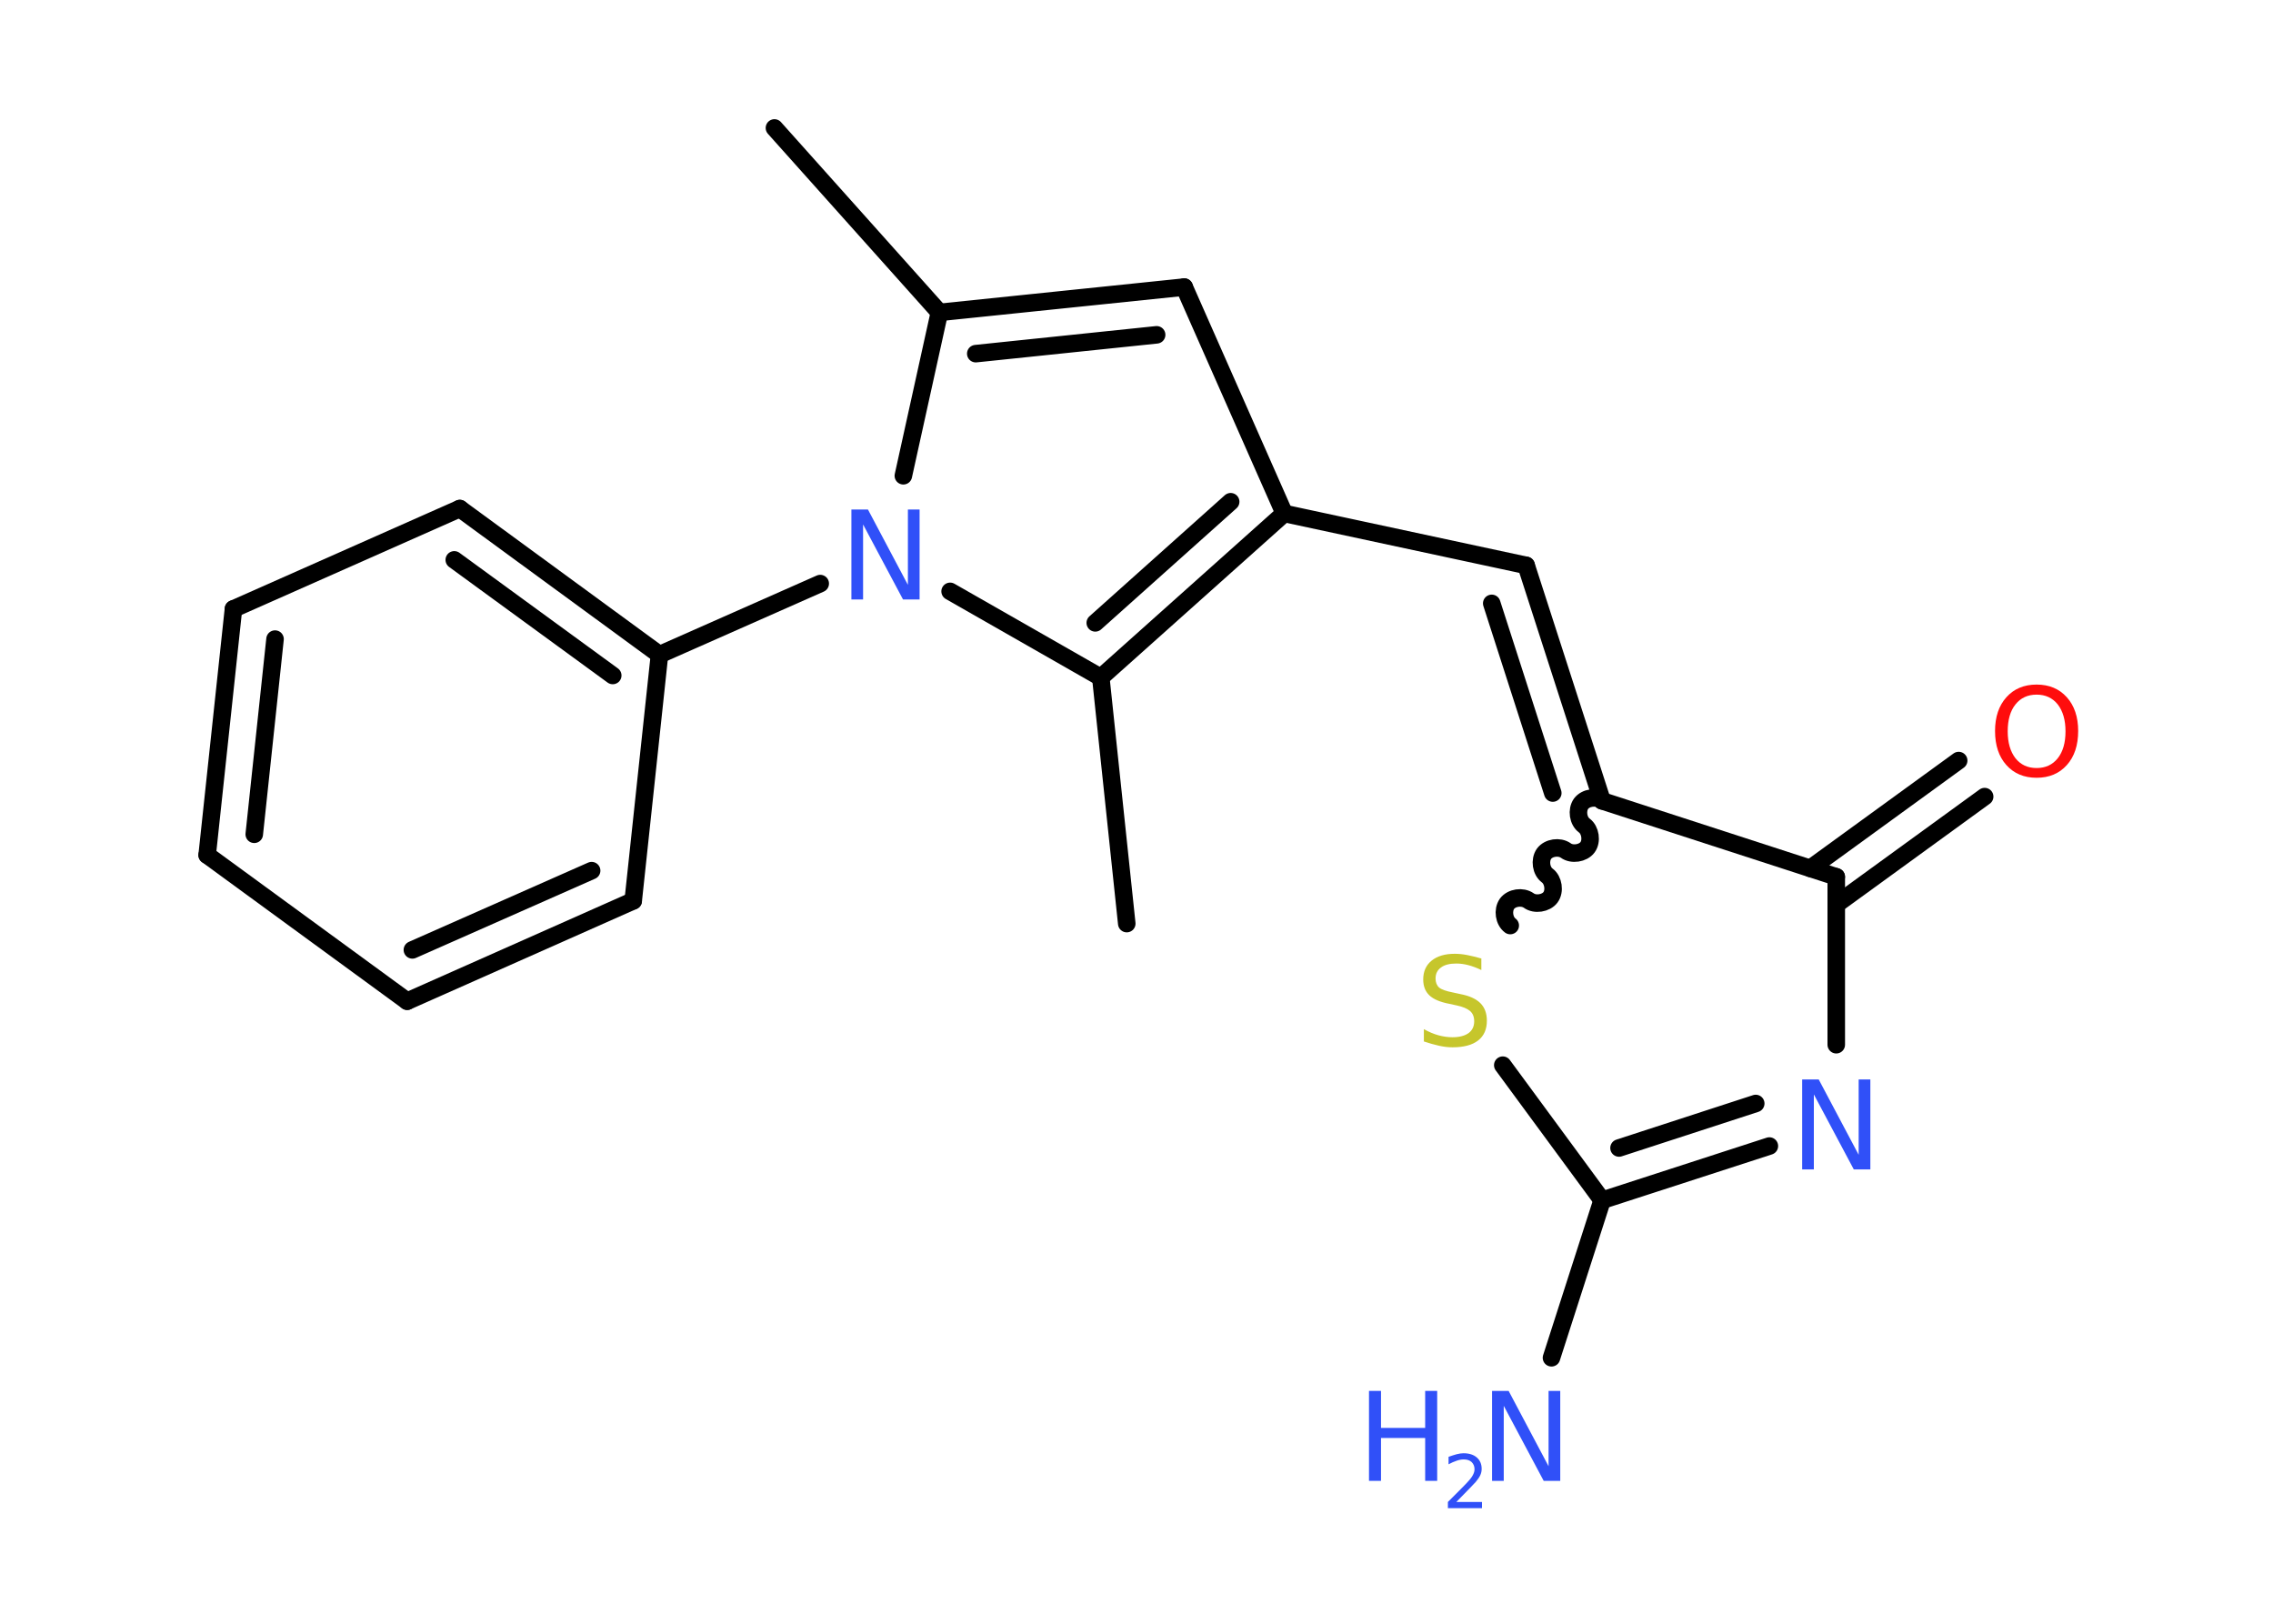 <?xml version='1.0' encoding='UTF-8'?>
<!DOCTYPE svg PUBLIC "-//W3C//DTD SVG 1.1//EN" "http://www.w3.org/Graphics/SVG/1.1/DTD/svg11.dtd">
<svg version='1.2' xmlns='http://www.w3.org/2000/svg' xmlns:xlink='http://www.w3.org/1999/xlink' width='70.0mm' height='50.0mm' viewBox='0 0 70.0 50.0'>
  <desc>Generated by the Chemistry Development Kit (http://github.com/cdk)</desc>
  <g stroke-linecap='round' stroke-linejoin='round' stroke='#000000' stroke-width='.54' fill='#3050F8'>
    <rect x='.0' y='.0' width='70.0' height='50.0' fill='#FFFFFF' stroke='none'/>
    <g id='mol1' class='mol'>
      <line id='mol1bnd1' class='bond' x1='23.85' y1='3.94' x2='28.93' y2='9.62'/>
      <g id='mol1bnd2' class='bond'>
        <line x1='36.47' y1='8.84' x2='28.93' y2='9.62'/>
        <line x1='35.62' y1='10.31' x2='30.05' y2='10.89'/>
      </g>
      <line id='mol1bnd3' class='bond' x1='36.47' y1='8.84' x2='39.55' y2='15.81'/>
      <line id='mol1bnd4' class='bond' x1='39.55' y1='15.81' x2='47.0' y2='17.41'/>
      <g id='mol1bnd5' class='bond'>
        <line x1='47.0' y1='17.41' x2='49.34' y2='24.66'/>
        <line x1='45.94' y1='18.58' x2='47.82' y2='24.42'/>
      </g>
      <path id='mol1bnd6' class='bond' d='M46.51 28.5c-.19 -.14 -.24 -.47 -.1 -.67c.14 -.19 .47 -.24 .67 -.1c.19 .14 .53 .09 .67 -.1c.14 -.19 .09 -.53 -.1 -.67c-.19 -.14 -.24 -.47 -.1 -.67c.14 -.19 .47 -.24 .67 -.1c.19 .14 .53 .09 .67 -.1c.14 -.19 .09 -.53 -.1 -.67c-.19 -.14 -.24 -.47 -.1 -.67c.14 -.19 .47 -.24 .67 -.1' fill='none' stroke='#000000' stroke-width='.54'/>
      <line id='mol1bnd7' class='bond' x1='46.28' y1='32.8' x2='49.34' y2='36.96'/>
      <line id='mol1bnd8' class='bond' x1='49.34' y1='36.96' x2='47.78' y2='41.81'/>
      <g id='mol1bnd9' class='bond'>
        <line x1='49.34' y1='36.96' x2='54.49' y2='35.29'/>
        <line x1='49.86' y1='35.35' x2='54.07' y2='33.98'/>
      </g>
      <line id='mol1bnd10' class='bond' x1='56.55' y1='32.17' x2='56.55' y2='27.0'/>
      <line id='mol1bnd11' class='bond' x1='49.34' y1='24.66' x2='56.55' y2='27.0'/>
      <g id='mol1bnd12' class='bond'>
        <line x1='55.75' y1='26.74' x2='60.32' y2='23.42'/>
        <line x1='56.55' y1='27.85' x2='61.12' y2='24.53'/>
      </g>
      <g id='mol1bnd13' class='bond'>
        <line x1='33.9' y1='20.86' x2='39.55' y2='15.81'/>
        <line x1='33.73' y1='19.18' x2='37.9' y2='15.45'/>
      </g>
      <line id='mol1bnd14' class='bond' x1='33.9' y1='20.86' x2='34.7' y2='28.44'/>
      <line id='mol1bnd15' class='bond' x1='33.9' y1='20.86' x2='29.26' y2='18.21'/>
      <line id='mol1bnd16' class='bond' x1='28.93' y1='9.62' x2='27.82' y2='14.65'/>
      <line id='mol1bnd17' class='bond' x1='25.26' y1='17.97' x2='20.31' y2='20.16'/>
      <g id='mol1bnd18' class='bond'>
        <line x1='20.31' y1='20.16' x2='14.16' y2='15.66'/>
        <line x1='18.87' y1='20.8' x2='13.99' y2='17.24'/>
      </g>
      <line id='mol1bnd19' class='bond' x1='14.16' y1='15.66' x2='7.19' y2='18.75'/>
      <g id='mol1bnd20' class='bond'>
        <line x1='7.19' y1='18.75' x2='6.38' y2='26.33'/>
        <line x1='8.47' y1='19.68' x2='7.83' y2='25.69'/>
      </g>
      <line id='mol1bnd21' class='bond' x1='6.38' y1='26.33' x2='12.54' y2='30.83'/>
      <g id='mol1bnd22' class='bond'>
        <line x1='12.54' y1='30.83' x2='19.5' y2='27.74'/>
        <line x1='12.7' y1='29.25' x2='18.22' y2='26.81'/>
      </g>
      <line id='mol1bnd23' class='bond' x1='20.31' y1='20.16' x2='19.5' y2='27.74'/>
      <path id='mol1atm7' class='atom' d='M45.62 29.51v.36q-.21 -.1 -.4 -.15q-.19 -.05 -.37 -.05q-.31 .0 -.47 .12q-.17 .12 -.17 .34q.0 .18 .11 .28q.11 .09 .42 .15l.23 .05q.42 .08 .62 .28q.2 .2 .2 .54q.0 .4 -.27 .61q-.27 .21 -.79 .21q-.2 .0 -.42 -.05q-.22 -.05 -.46 -.13v-.38q.23 .13 .45 .19q.22 .06 .43 .06q.32 .0 .5 -.13q.17 -.13 .17 -.36q.0 -.21 -.13 -.32q-.13 -.11 -.41 -.17l-.23 -.05q-.42 -.08 -.61 -.26q-.19 -.18 -.19 -.49q.0 -.37 .26 -.58q.26 -.21 .71 -.21q.19 .0 .39 .04q.2 .04 .41 .1z' stroke='none' fill='#C6C62C'/>
      <g id='mol1atm9' class='atom'>
        <path d='M45.96 42.83h.5l1.23 2.32v-2.32h.36v2.77h-.51l-1.23 -2.31v2.31h-.36v-2.77z' stroke='none'/>
        <path d='M42.16 42.83h.37v1.14h1.36v-1.14h.37v2.77h-.37v-1.32h-1.36v1.32h-.37v-2.77z' stroke='none'/>
        <path d='M44.86 46.25h.78v.19h-1.05v-.19q.13 -.13 .35 -.35q.22 -.22 .28 -.29q.11 -.12 .15 -.21q.04 -.08 .04 -.16q.0 -.13 -.09 -.22q-.09 -.08 -.24 -.08q-.11 .0 -.22 .04q-.12 .04 -.25 .11v-.23q.14 -.05 .25 -.08q.12 -.03 .21 -.03q.26 .0 .41 .13q.15 .13 .15 .35q.0 .1 -.04 .19q-.04 .09 -.14 .21q-.03 .03 -.18 .19q-.15 .15 -.42 .43z' stroke='none'/>
      </g>
      <path id='mol1atm10' class='atom' d='M55.51 33.24h.5l1.23 2.32v-2.32h.36v2.77h-.51l-1.23 -2.31v2.31h-.36v-2.77z' stroke='none'/>
      <path id='mol1atm12' class='atom' d='M62.72 21.39q-.41 .0 -.65 .3q-.24 .3 -.24 .83q.0 .52 .24 .83q.24 .3 .65 .3q.41 .0 .65 -.3q.24 -.3 .24 -.83q.0 -.52 -.24 -.83q-.24 -.3 -.65 -.3zM62.72 21.08q.58 .0 .93 .39q.35 .39 .35 1.04q.0 .66 -.35 1.05q-.35 .39 -.93 .39q-.58 .0 -.93 -.39q-.35 -.39 -.35 -1.05q.0 -.65 .35 -1.04q.35 -.39 .93 -.39z' stroke='none' fill='#FF0D0D'/>
      <path id='mol1atm15' class='atom' d='M26.23 15.69h.5l1.23 2.32v-2.32h.36v2.77h-.51l-1.23 -2.31v2.31h-.36v-2.77z' stroke='none'/>
    </g>
  </g>
</svg>

